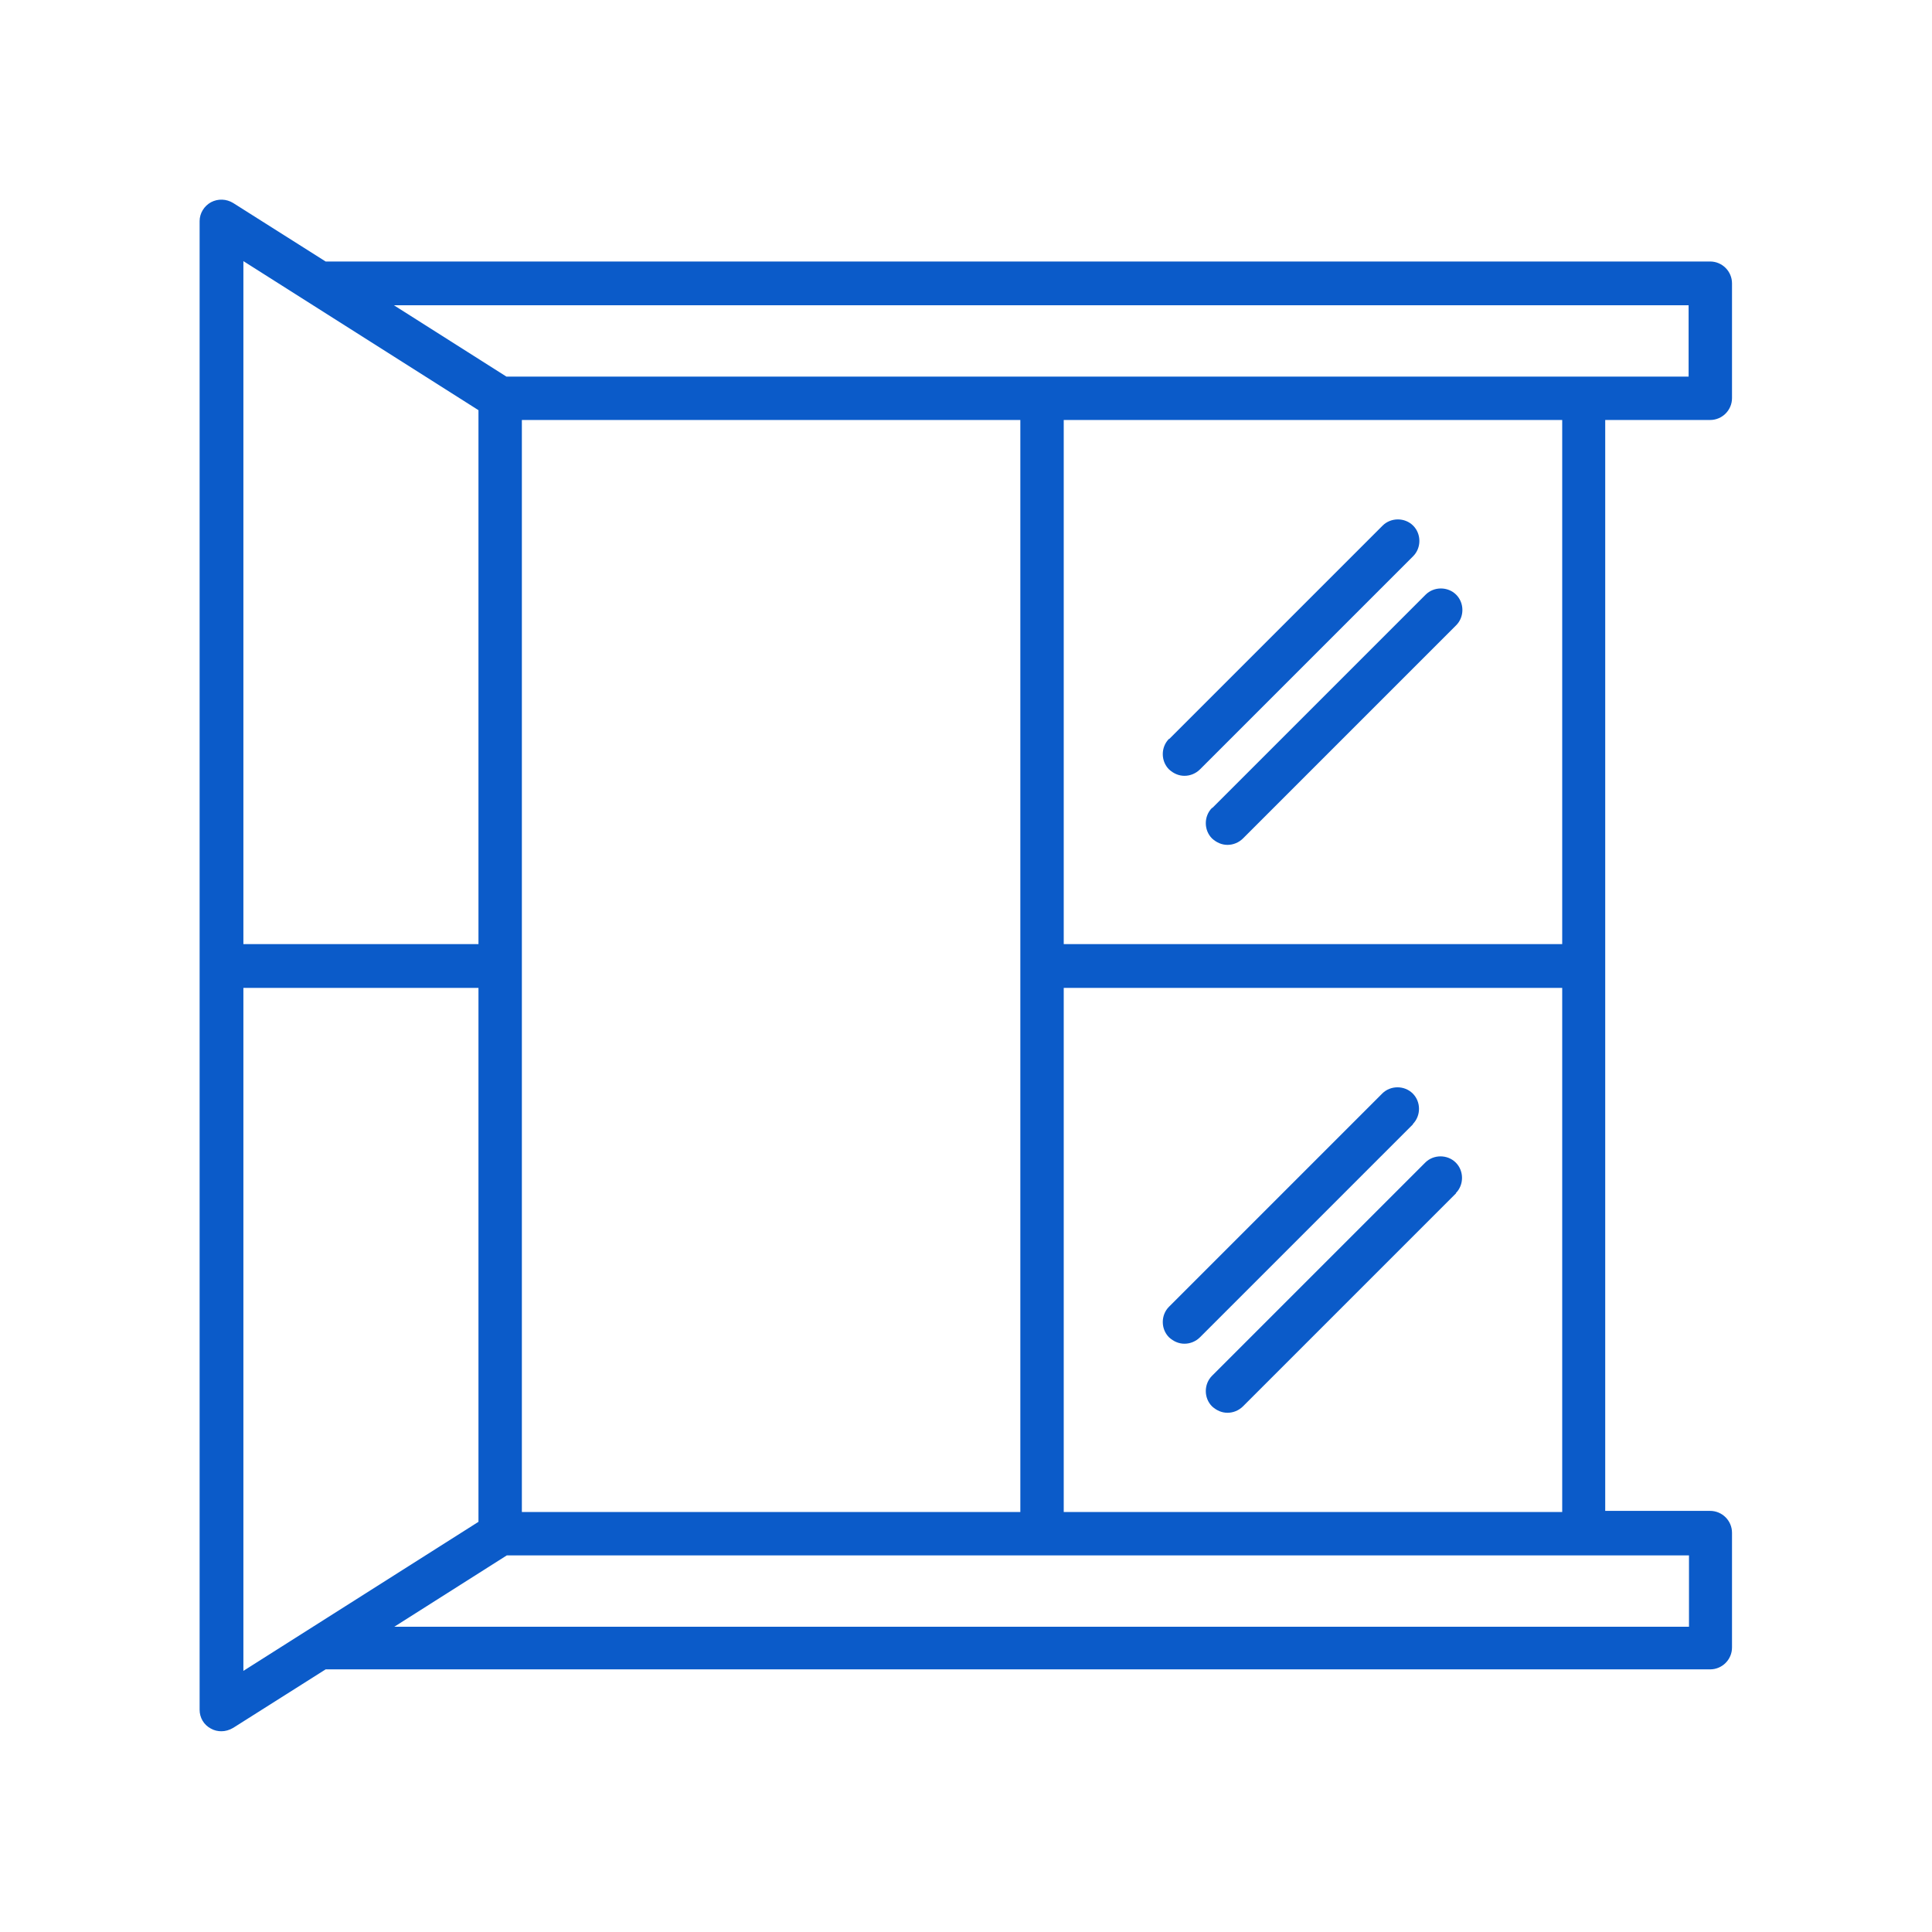 <?xml version="1.0" encoding="UTF-8"?>
<svg xmlns="http://www.w3.org/2000/svg" version="1.1" viewBox="0 0 512 512">
  <path fill="#0b5bc9" d="M453.2,111.3c3.2,0,5.8-2.6,5.8-5.8v-30.4c0-3.2-2.6-5.8-5.8-5.8H86.3l-24.5-15.5c-1.8-1.1-4-1.2-5.9-.2-1.8,1-3,2.9-3,5v394.5c0,2.1,1.1,4,3,5,.9.5,1.8.7,2.8.7s2.1-.3,3.1-.9l24.5-15.5h366.9c3.2,0,5.8-2.6,5.8-5.8v-30.4c0-3.2-2.6-5.8-5.8-5.8h-27.8V111.3h27.8ZM447.5,80.9v18.9H134.2l-29.8-18.9h343ZM270.4,400.7h-132.1V111.3h132.1v289.3ZM126.8,108.7v141.5h-62.3V69.2l62.3,39.5ZM64.5,261.8h62.3v141.5l-62.3,39.5v-181ZM447.5,431.1H104.5l29.8-18.9h313.3v18.9ZM281.9,400.7v-138.9h132.1v138.9h-132.1ZM414,250.2h-132.1V111.3h132.1v138.9ZM309.9,195.8l56.5-56.5c2.2-2.2,5.9-2.2,8.1,0,2.2,2.2,2.2,5.9,0,8.1l-56.5,56.5c-1.1,1.1-2.6,1.7-4.1,1.7s-2.9-.6-4.1-1.7c-2.2-2.2-2.2-5.9,0-8.1h0ZM321.3,214.1l56.5-56.5c2.2-2.2,5.9-2.2,8.1,0,2.2,2.2,2.2,5.9,0,8.1l-56.5,56.5c-1.1,1.1-2.6,1.7-4.1,1.7s-2.9-.6-4.1-1.7c-2.2-2.2-2.2-5.9,0-8.1h0ZM385.9,316.2l-56.5,56.5c-1.1,1.1-2.6,1.7-4.1,1.7s-2.9-.6-4.1-1.7c-2.2-2.2-2.2-5.9,0-8.1l56.5-56.5c2.2-2.2,5.9-2.2,8.1,0,2.2,2.2,2.2,5.9,0,8.1h0ZM374.5,297.9l-56.5,56.5c-1.1,1.1-2.6,1.7-4.1,1.7s-2.9-.6-4.1-1.7c-2.2-2.2-2.2-5.9,0-8.1l56.5-56.5c2.2-2.2,5.9-2.2,8.1,0,2.2,2.2,2.2,5.9,0,8.1h0Z"/>
</svg>